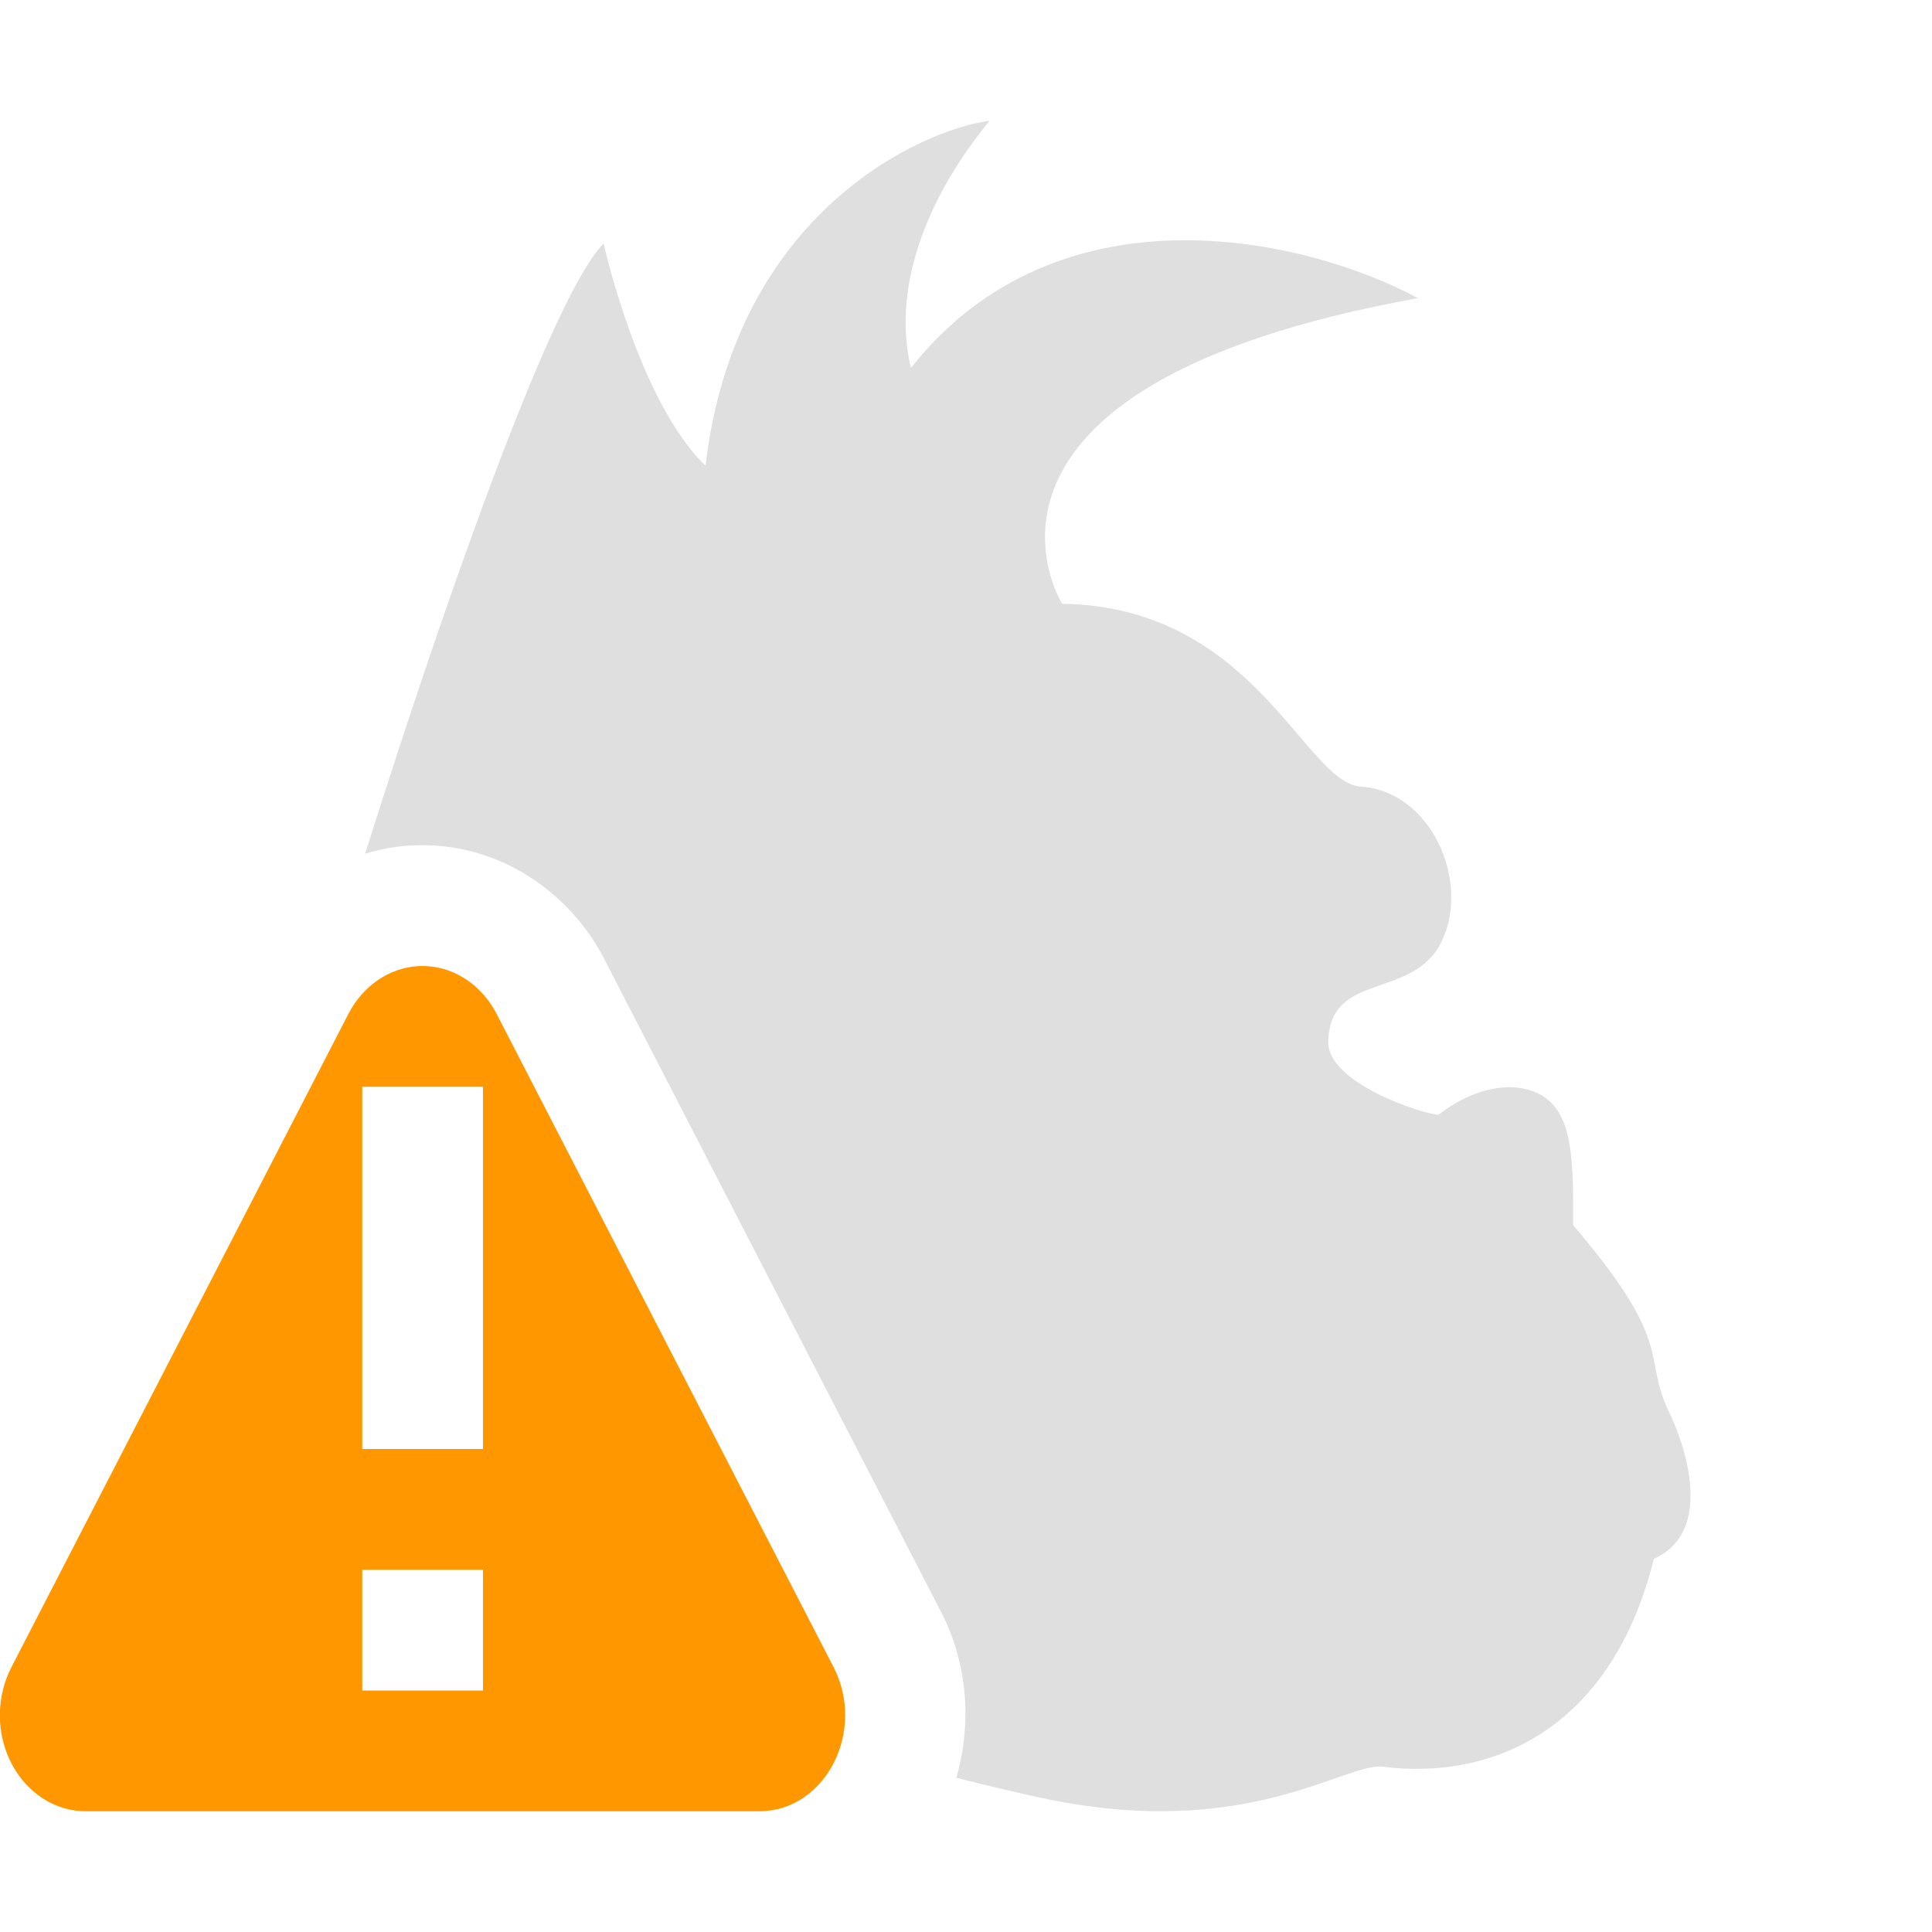 <svg xmlns="http://www.w3.org/2000/svg" width="100%" height="100%" viewBox="0 0 16 16">
 <defs>
  <style id="current-color-scheme" type="text/css">
   .ColorScheme-Text { color:#dfdfdf; } .ColorScheme-Highlight { color:#4285f4; } .ColorScheme-NeutralText { color:#ff9800; } .ColorScheme-PositiveText { color:#4caf50; } .ColorScheme-NegativeText { color:#f44336; }
  </style>
 </defs>
 <path fill="#dfdfdf" d="m8.197 1c-.548.069-2.108.748-2.354 2.857-.554-.533-.844-1.84-.844-1.84-.405.402-1.256 2.773-1.975 5.053.121-.037.247-.061.377-.068h.002.004c.06-.003.12-.003.18 0 .62.033 1.149.42 1.416.938l1.395 2.705 1.395 2.703c.226.438.254.932.127 1.375.283.072.52.126.684.162 1.706.374 2.528-.288 2.846-.254.954.12 1.909-.352 2.246-1.721.47-.208.299-.856.125-1.219-.225-.469.06-.546-.793-1.545.002-.466.002-.836-.186-1.018-.19-.182-.569-.176-.928.104-.127-.004-.921-.26-.914-.605.012-.592.709-.338.943-.838.233-.499-.094-1.237-.674-1.275-.467-.031-.877-1.489-2.473-1.514 0 0-1.121-1.795 2.947-2.531-.943-.507-2.982-.962-4.199.578-.157-.647.116-1.396.652-2.047z"/>
 <path fill="#ff9800" d="m3.462 8.001c-.24.014-.457.164-.577.396l-1.395 2.705-1.395 2.704c-.06.116-.093.246-.096.38-.009.447.312.814.711.814h2.789 2.789c.547 0.0.889-.663.615-1.194l-1.395-2.704-1.395-2.705c-.121-.234-.34-.384-.582-.396-.024-.001-.048-.001-.071 0zm-.462.999h1v3h-1zm0 4h1v1h-1z"/>
</svg>
